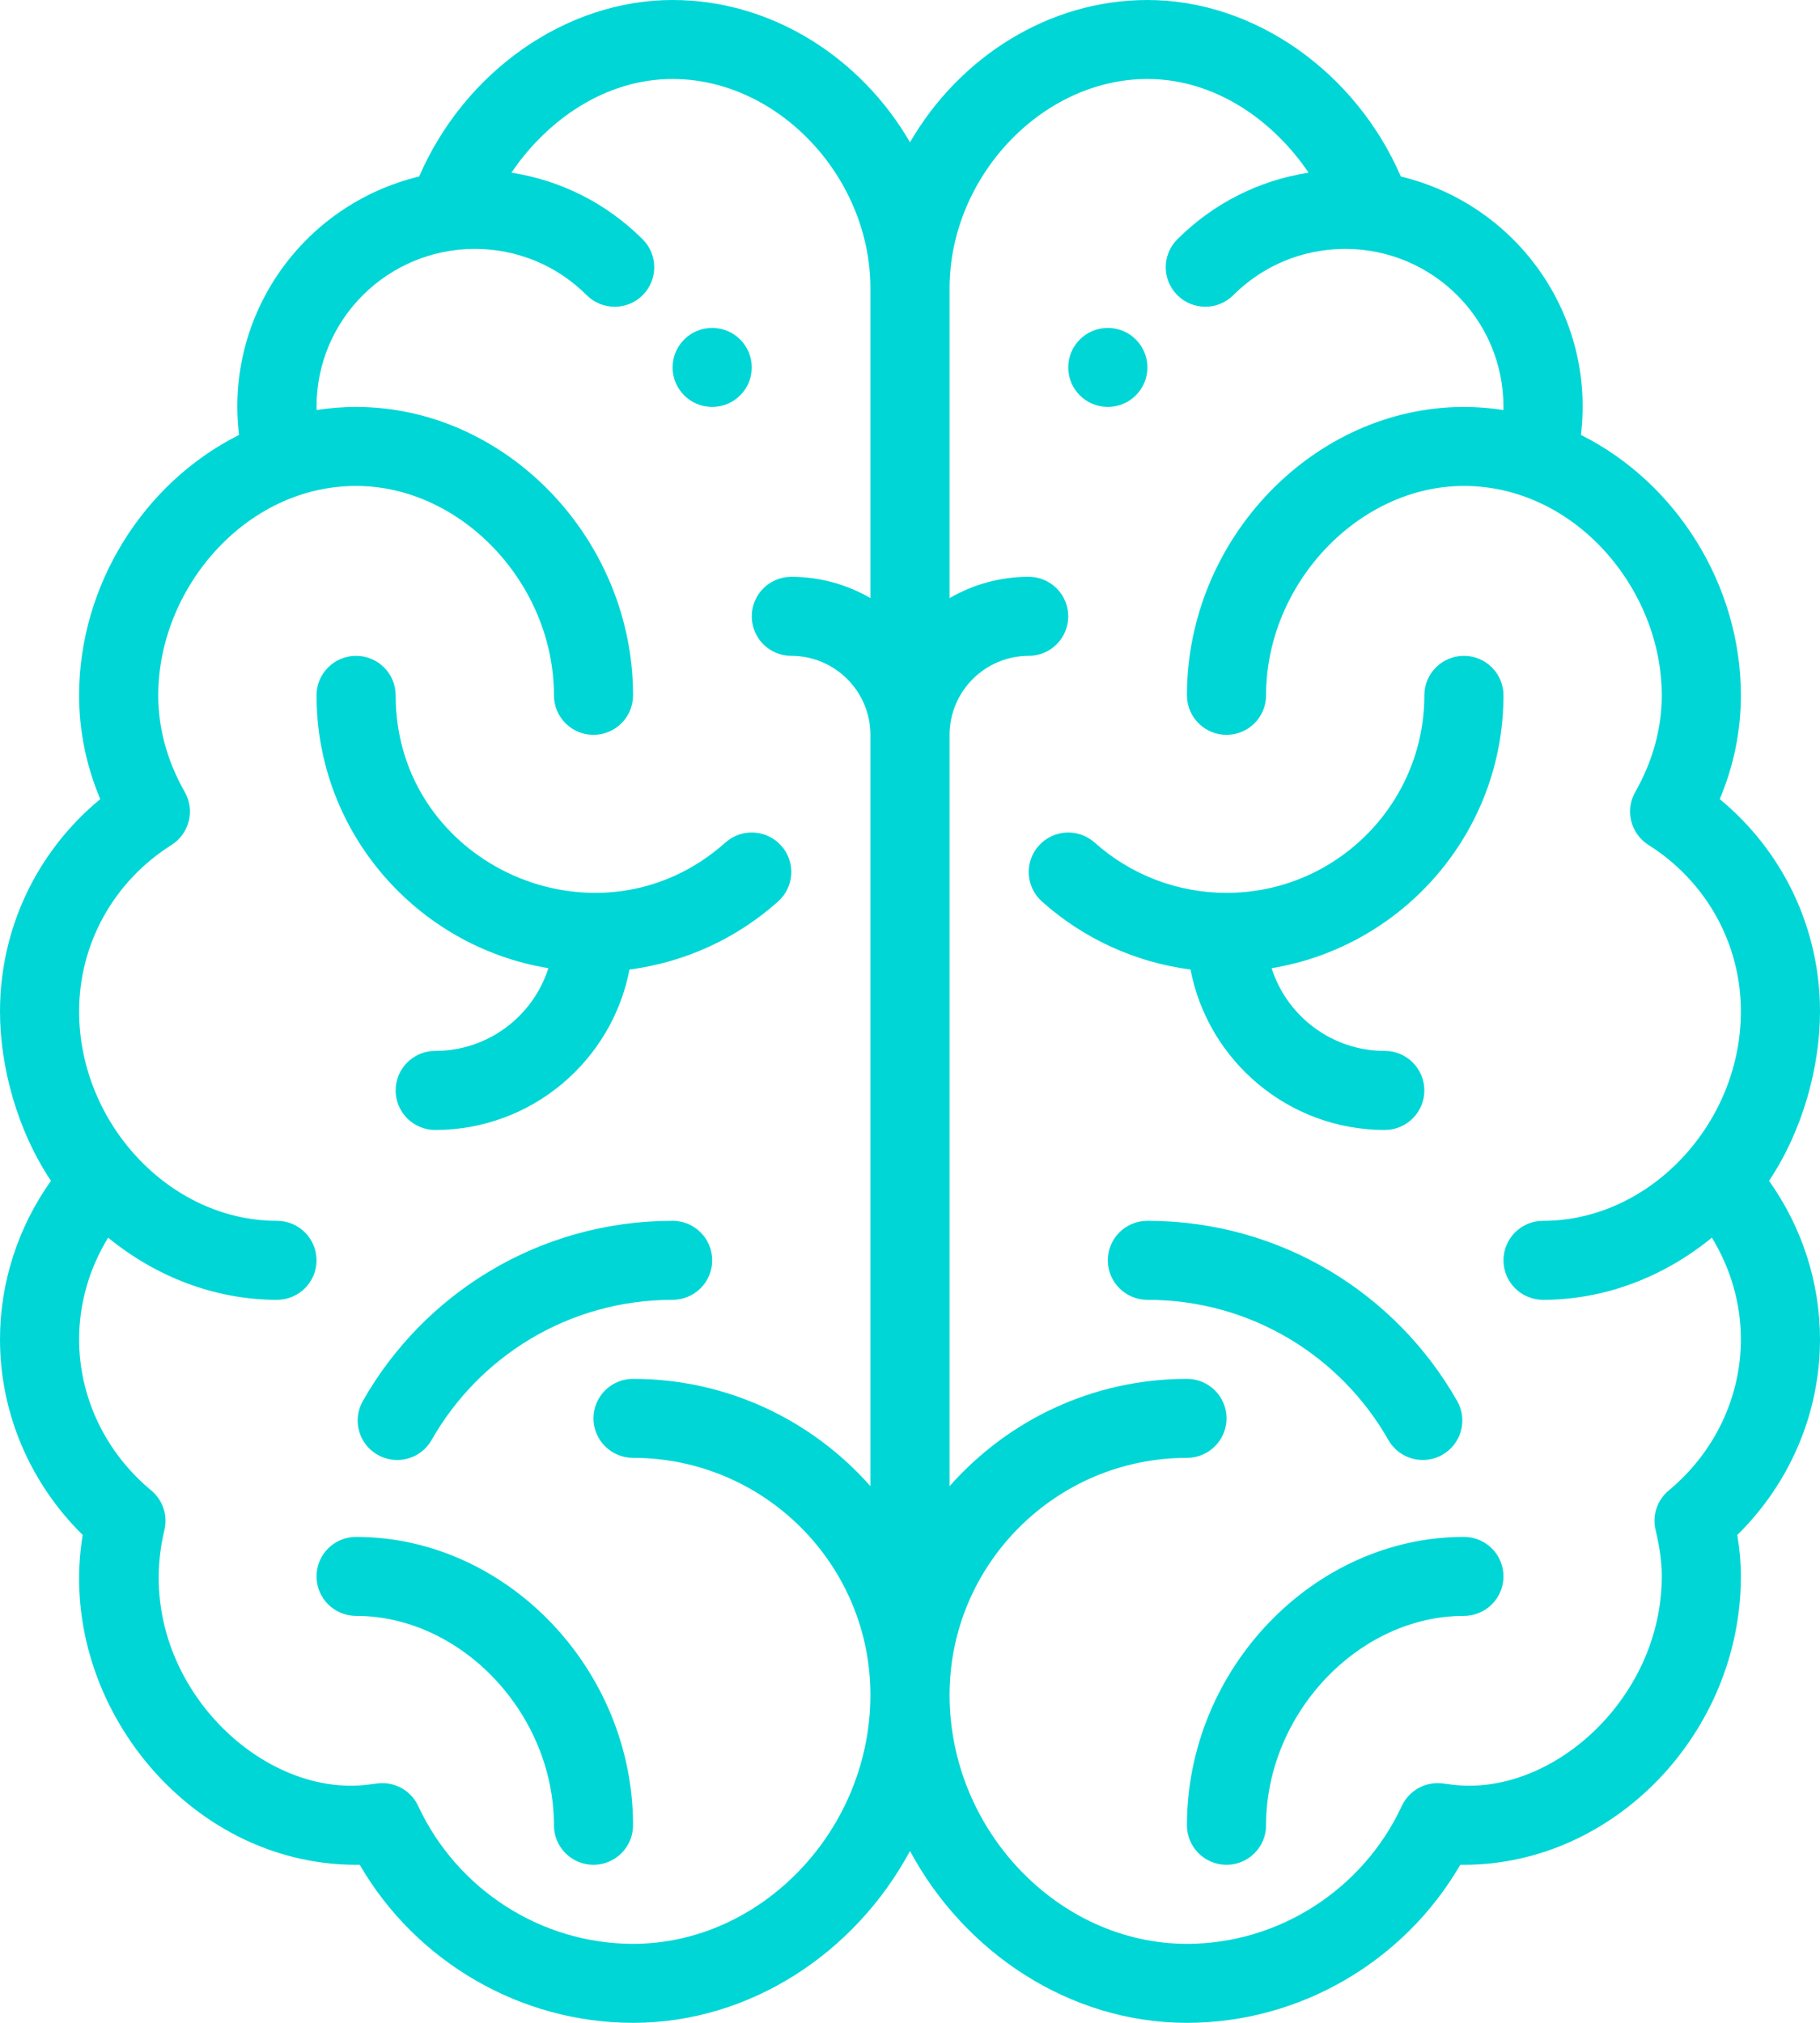 <svg width="36px" height="40px" viewBox="0 0 36 40" version="1.1" xmlns="http://www.w3.org/2000/svg" xmlns:xlink="http://www.w3.org/1999/xlink">
    <g stroke="none" stroke-width="1" fill="none" fill-rule="evenodd">
        <g transform="translate(-953, -11498)">
            <g transform="translate(951, 11494)">
                <g transform="translate(0, 4)">
                    <rect x="0" y="0" width="40" height="40"></rect>
                    <g transform="translate(2, 0)" fill="#00D6D6" fill-rule="nonzero">
                        <path d="M21.913,6.484 C22.345,6.484 22.696,6.834 22.696,7.266 C22.696,7.697 22.345,8.047 21.913,8.047 C21.481,8.047 21.13,7.697 21.13,7.266 C21.13,6.834 21.481,6.484 21.913,6.484 Z M14.087,6.484 C14.519,6.484 14.87,6.834 14.87,7.266 C14.87,7.697 14.519,8.047 14.087,8.047 C13.655,8.047 13.304,7.697 13.304,7.266 C13.304,6.834 13.655,6.484 14.087,6.484 Z M34.992,23.35 C35.646,24.271 36,25.363 36,26.484 C36,27.939 35.409,29.324 34.364,30.353 C34.412,30.638 34.435,30.909 34.435,31.172 C34.435,34.263 31.926,36.875 28.957,36.875 C28.932,36.875 28.908,36.875 28.885,36.874 C27.773,38.79 25.708,40 23.478,40 C21.155,40 19.079,38.608 18,36.602 C16.921,38.608 14.845,40 12.522,40 C10.292,40 8.227,38.79 7.115,36.874 C7.092,36.875 7.068,36.875 7.043,36.875 C3.688,36.875 1.098,33.595 1.636,30.353 C0.591,29.324 0,27.939 0,26.484 C0,25.363 0.354,24.271 1.008,23.35 C0.339,22.348 0,21.094 0,20 C0,18.36 0.73,16.836 1.983,15.802 C1.705,15.141 1.565,14.453 1.565,13.75 C1.565,11.574 2.838,9.547 4.729,8.6 C4.443,6.238 5.979,4.05 8.291,3.49 C9.191,1.414 11.193,0 13.304,0 C15.269,0 17.032,1.144 18,2.814 C18.968,1.144 20.731,0 22.696,0 C24.807,0 26.809,1.414 27.709,3.49 C30.007,4.046 31.558,6.224 31.271,8.6 C33.163,9.547 34.435,11.574 34.435,13.75 C34.435,14.453 34.295,15.141 34.017,15.802 C35.27,16.836 36,18.36 36,20 C36,21.088 35.664,22.344 34.992,23.35 Z M17.217,11.827 L17.217,5.703 C17.217,3.497 15.389,1.562 13.304,1.562 C11.954,1.562 10.806,2.393 10.116,3.415 C11.095,3.566 11.998,4.02 12.712,4.732 C13.017,5.037 13.018,5.531 12.712,5.837 C12.407,6.142 11.911,6.142 11.605,5.837 C11.014,5.247 10.227,4.922 9.391,4.922 C7.679,4.922 6.261,6.303 6.261,8.047 C6.261,8.068 6.262,8.088 6.263,8.108 C6.521,8.068 6.781,8.047 7.043,8.047 C10.013,8.047 12.522,10.659 12.522,13.75 C12.522,14.181 12.171,14.531 11.739,14.531 C11.307,14.531 10.957,14.181 10.957,13.75 C10.957,11.544 9.128,9.609 7.043,9.609 C4.852,9.609 3.13,11.641 3.13,13.75 C3.13,14.406 3.307,15.05 3.655,15.662 C3.861,16.025 3.745,16.485 3.393,16.708 C2.248,17.431 1.565,18.662 1.565,20 C1.565,22.205 3.354,24.141 5.478,24.141 C5.91,24.141 6.261,24.49 6.261,24.922 C6.261,25.353 5.91,25.703 5.478,25.703 C4.246,25.703 3.078,25.242 2.139,24.474 C1.766,25.082 1.565,25.776 1.565,26.484 C1.565,27.631 2.085,28.72 2.992,29.473 C3.221,29.663 3.322,29.967 3.252,30.256 C2.573,33.073 5.081,35.59 7.309,35.286 C7.364,35.279 7.419,35.271 7.474,35.265 C7.809,35.227 8.13,35.407 8.272,35.712 C9.042,37.368 10.71,38.438 12.522,38.438 C15.067,38.438 17.217,36.184 17.217,33.516 C17.217,30.931 15.111,28.828 12.522,28.828 C12.09,28.828 11.739,28.478 11.739,28.047 C11.739,27.615 12.09,27.266 12.522,27.266 C14.39,27.266 16.069,28.088 17.217,29.388 L17.217,14.531 C17.217,13.67 16.515,12.969 15.652,12.969 C15.22,12.969 14.87,12.619 14.87,12.188 C14.87,11.756 15.22,11.406 15.652,11.406 C16.222,11.406 16.757,11.56 17.217,11.827 Z M30.522,25.703 C30.09,25.703 29.739,25.353 29.739,24.922 C29.739,24.49 30.09,24.141 30.522,24.141 C32.639,24.141 34.435,22.213 34.435,20 C34.435,18.662 33.752,17.431 32.607,16.708 C32.255,16.485 32.139,16.025 32.345,15.662 C32.693,15.05 32.87,14.406 32.87,13.75 C32.87,11.64 31.146,9.609 28.957,9.609 C26.872,9.609 25.043,11.544 25.043,13.75 C25.043,14.181 24.693,14.531 24.261,14.531 C23.829,14.531 23.478,14.181 23.478,13.75 C23.478,10.659 25.987,8.047 28.957,8.047 C29.219,8.047 29.479,8.068 29.737,8.108 C29.738,8.088 29.739,8.068 29.739,8.047 C29.739,6.311 28.33,4.922 26.609,4.922 C25.773,4.922 24.986,5.247 24.394,5.837 C24.089,6.142 23.593,6.142 23.288,5.836 C22.982,5.531 22.982,5.037 23.288,4.732 C24.002,4.02 24.905,3.566 25.884,3.415 C25.194,2.393 24.046,1.562 22.696,1.562 C20.611,1.562 18.783,3.497 18.783,5.703 L18.783,11.827 C19.243,11.56 19.778,11.406 20.348,11.406 C20.78,11.406 21.13,11.756 21.13,12.188 C21.13,12.619 20.78,12.969 20.348,12.969 C19.485,12.969 18.783,13.67 18.783,14.531 L18.783,29.388 C19.931,28.088 21.61,27.266 23.478,27.266 C23.91,27.266 24.261,27.615 24.261,28.047 C24.261,28.478 23.91,28.828 23.478,28.828 C20.889,28.828 18.783,30.931 18.783,33.516 C18.783,36.184 20.933,38.438 23.478,38.438 C25.29,38.438 26.958,37.368 27.728,35.712 C27.87,35.407 28.191,35.227 28.526,35.265 C28.581,35.271 28.636,35.279 28.691,35.286 C30.672,35.557 32.87,33.597 32.87,31.172 C32.87,30.891 32.831,30.6 32.748,30.256 C32.678,29.967 32.779,29.663 33.008,29.473 C33.915,28.72 34.435,27.631 34.435,26.484 C34.435,25.776 34.234,25.082 33.861,24.474 C32.922,25.242 31.754,25.703 30.522,25.703 Z M15.453,16.723 C15.741,17.044 15.713,17.538 15.391,17.826 C14.564,18.565 13.54,19.03 12.451,19.172 C12.106,20.976 10.515,22.344 8.609,22.344 C8.176,22.344 7.826,21.994 7.826,21.562 C7.826,21.131 8.176,20.781 8.609,20.781 C9.656,20.781 10.546,20.093 10.847,19.145 C8.249,18.718 6.261,16.462 6.261,13.75 C6.261,13.319 6.611,12.969 7.043,12.969 C7.476,12.969 7.826,13.319 7.826,13.75 C7.826,17.111 11.838,18.902 14.348,16.661 C14.67,16.374 15.165,16.401 15.453,16.723 Z M7.043,30.391 C10.013,30.391 12.522,33.002 12.522,36.094 C12.522,36.525 12.171,36.875 11.739,36.875 C11.307,36.875 10.957,36.525 10.957,36.094 C10.957,33.888 9.128,31.953 7.043,31.953 C6.611,31.953 6.261,31.603 6.261,31.172 C6.261,30.74 6.611,30.391 7.043,30.391 Z M13.304,24.141 C13.737,24.141 14.087,24.49 14.087,24.922 C14.087,25.353 13.737,25.703 13.304,25.703 C11.245,25.703 9.472,26.829 8.538,28.474 C8.325,28.85 7.847,28.981 7.471,28.769 C7.095,28.556 6.963,28.079 7.177,27.704 C8.375,25.593 10.652,24.141 13.304,24.141 Z M27.391,20.781 C27.823,20.781 28.174,21.131 28.174,21.562 C28.174,21.994 27.823,22.344 27.391,22.344 C25.485,22.344 23.894,20.976 23.549,19.172 C22.46,19.03 21.436,18.565 20.609,17.826 C20.287,17.538 20.259,17.044 20.547,16.723 C20.835,16.401 21.33,16.374 21.652,16.661 C22.371,17.303 23.297,17.656 24.261,17.656 C26.419,17.656 28.174,15.904 28.174,13.75 C28.174,13.319 28.524,12.969 28.957,12.969 C29.389,12.969 29.739,13.319 29.739,13.75 C29.739,16.462 27.751,18.718 25.153,19.145 C25.454,20.093 26.344,20.781 27.391,20.781 Z M28.957,30.391 C29.389,30.391 29.739,30.74 29.739,31.172 C29.739,31.603 29.389,31.953 28.957,31.953 C26.872,31.953 25.043,33.888 25.043,36.094 C25.043,36.525 24.693,36.875 24.261,36.875 C23.829,36.875 23.478,36.525 23.478,36.094 C23.478,33.002 25.987,30.391 28.957,30.391 Z M28.823,27.704 C29.037,28.079 28.904,28.556 28.528,28.769 C28.153,28.981 27.675,28.85 27.462,28.474 C26.528,26.829 24.754,25.703 22.696,25.703 C22.263,25.703 21.913,25.353 21.913,24.922 C21.913,24.49 22.263,24.141 22.696,24.141 C25.354,24.141 27.627,25.598 28.823,27.704 Z"></path>
                    </g>
                </g>
            </g>
        </g>
    </g>
</svg>